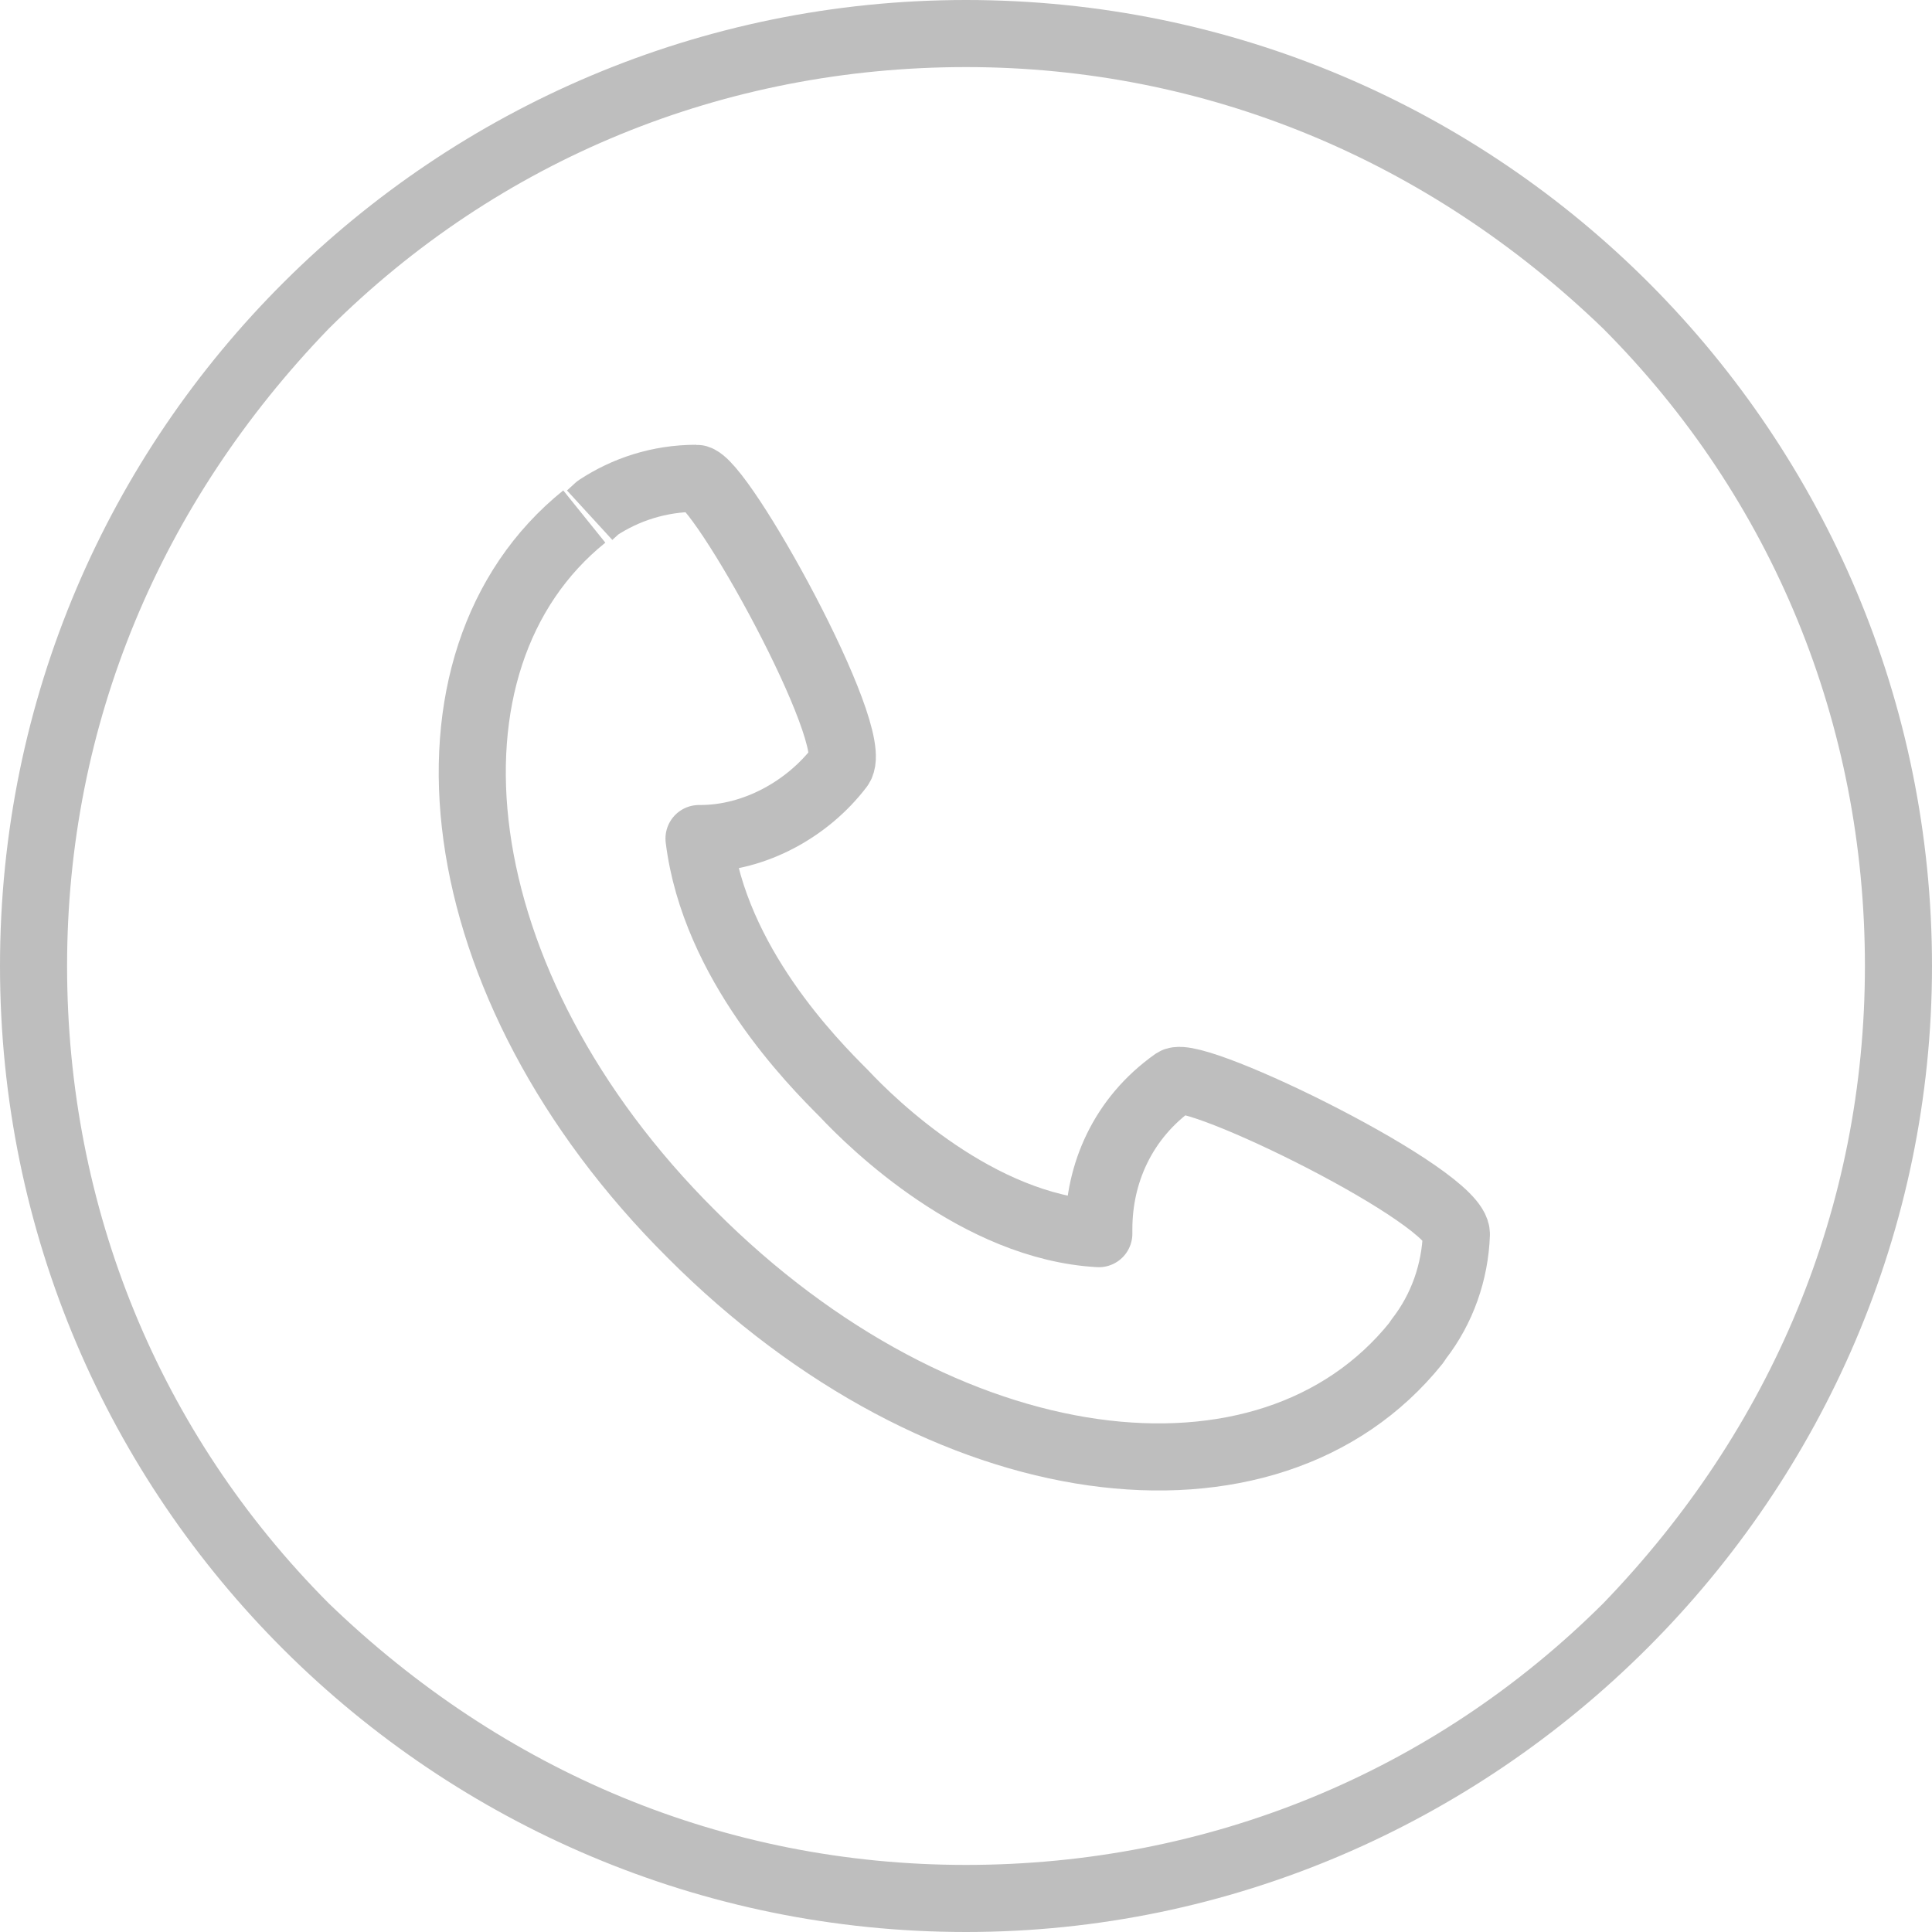 <svg xmlns="http://www.w3.org/2000/svg" xmlns:xlink="http://www.w3.org/1999/xlink" viewBox="0 0 288 288" enable-background="new 0 0 288 288"><defs><path id="1" d="m2735 1757h480v801h-480z"/><path id="2" d="m649 1413h1280v402h-1280z"/><clipPath><use xlink:href="#1"/></clipPath><clipPath><use xlink:href="#2"/></clipPath></defs><symbol id="0" viewBox="-144 -145 288 288"><path d="m-56.9 66c-26.7-21.5-21.4-69.8 16-107 37.5-37.6 86-43.6 108-16.2l.4.6c3.5 4.5 5.4 10 5.6 15.6.2 5.6-39 24.8-42 22.8-7.8-5.5-11.3-13.8-11.3-22v-.7c-18 1-33.7 16.3-38 20.9-4.6 4.6-19.3 19.4-21.6 38 0 0 .2 0 .2 0 8.1 0 16 4.4 20.8 10.7 3.4 4.5-17.9 43-21.4 43-5.6 0-10.6-1.7-14.7-4.4l-1.2-1.1" fill="none" stroke="#bebebe" stroke-linejoin="round" stroke-width="10" stroke-miterlimit="10"/><path d="m0 133c35.8 0 69-13.9 95-39 25.3-25.4 39-59 39-95s-13.9-69-39-95c-25.4-25.3-59-39-95-39s-69 13.9-95 39c-25.3 25.4-39 59-39 95s13.9 69 39 95c25.4 25.3 59 39 95 39m0 10c-79 0-144-64-144-144s65-144 144-144 144 65 144 144-64 144-144 144z" fill="#bebebe"/></symbol><use xlink:href="#0" width="288" height="288" x="-144" y="-145" transform="matrix(1 0 0-1 144 143)"/></svg>
